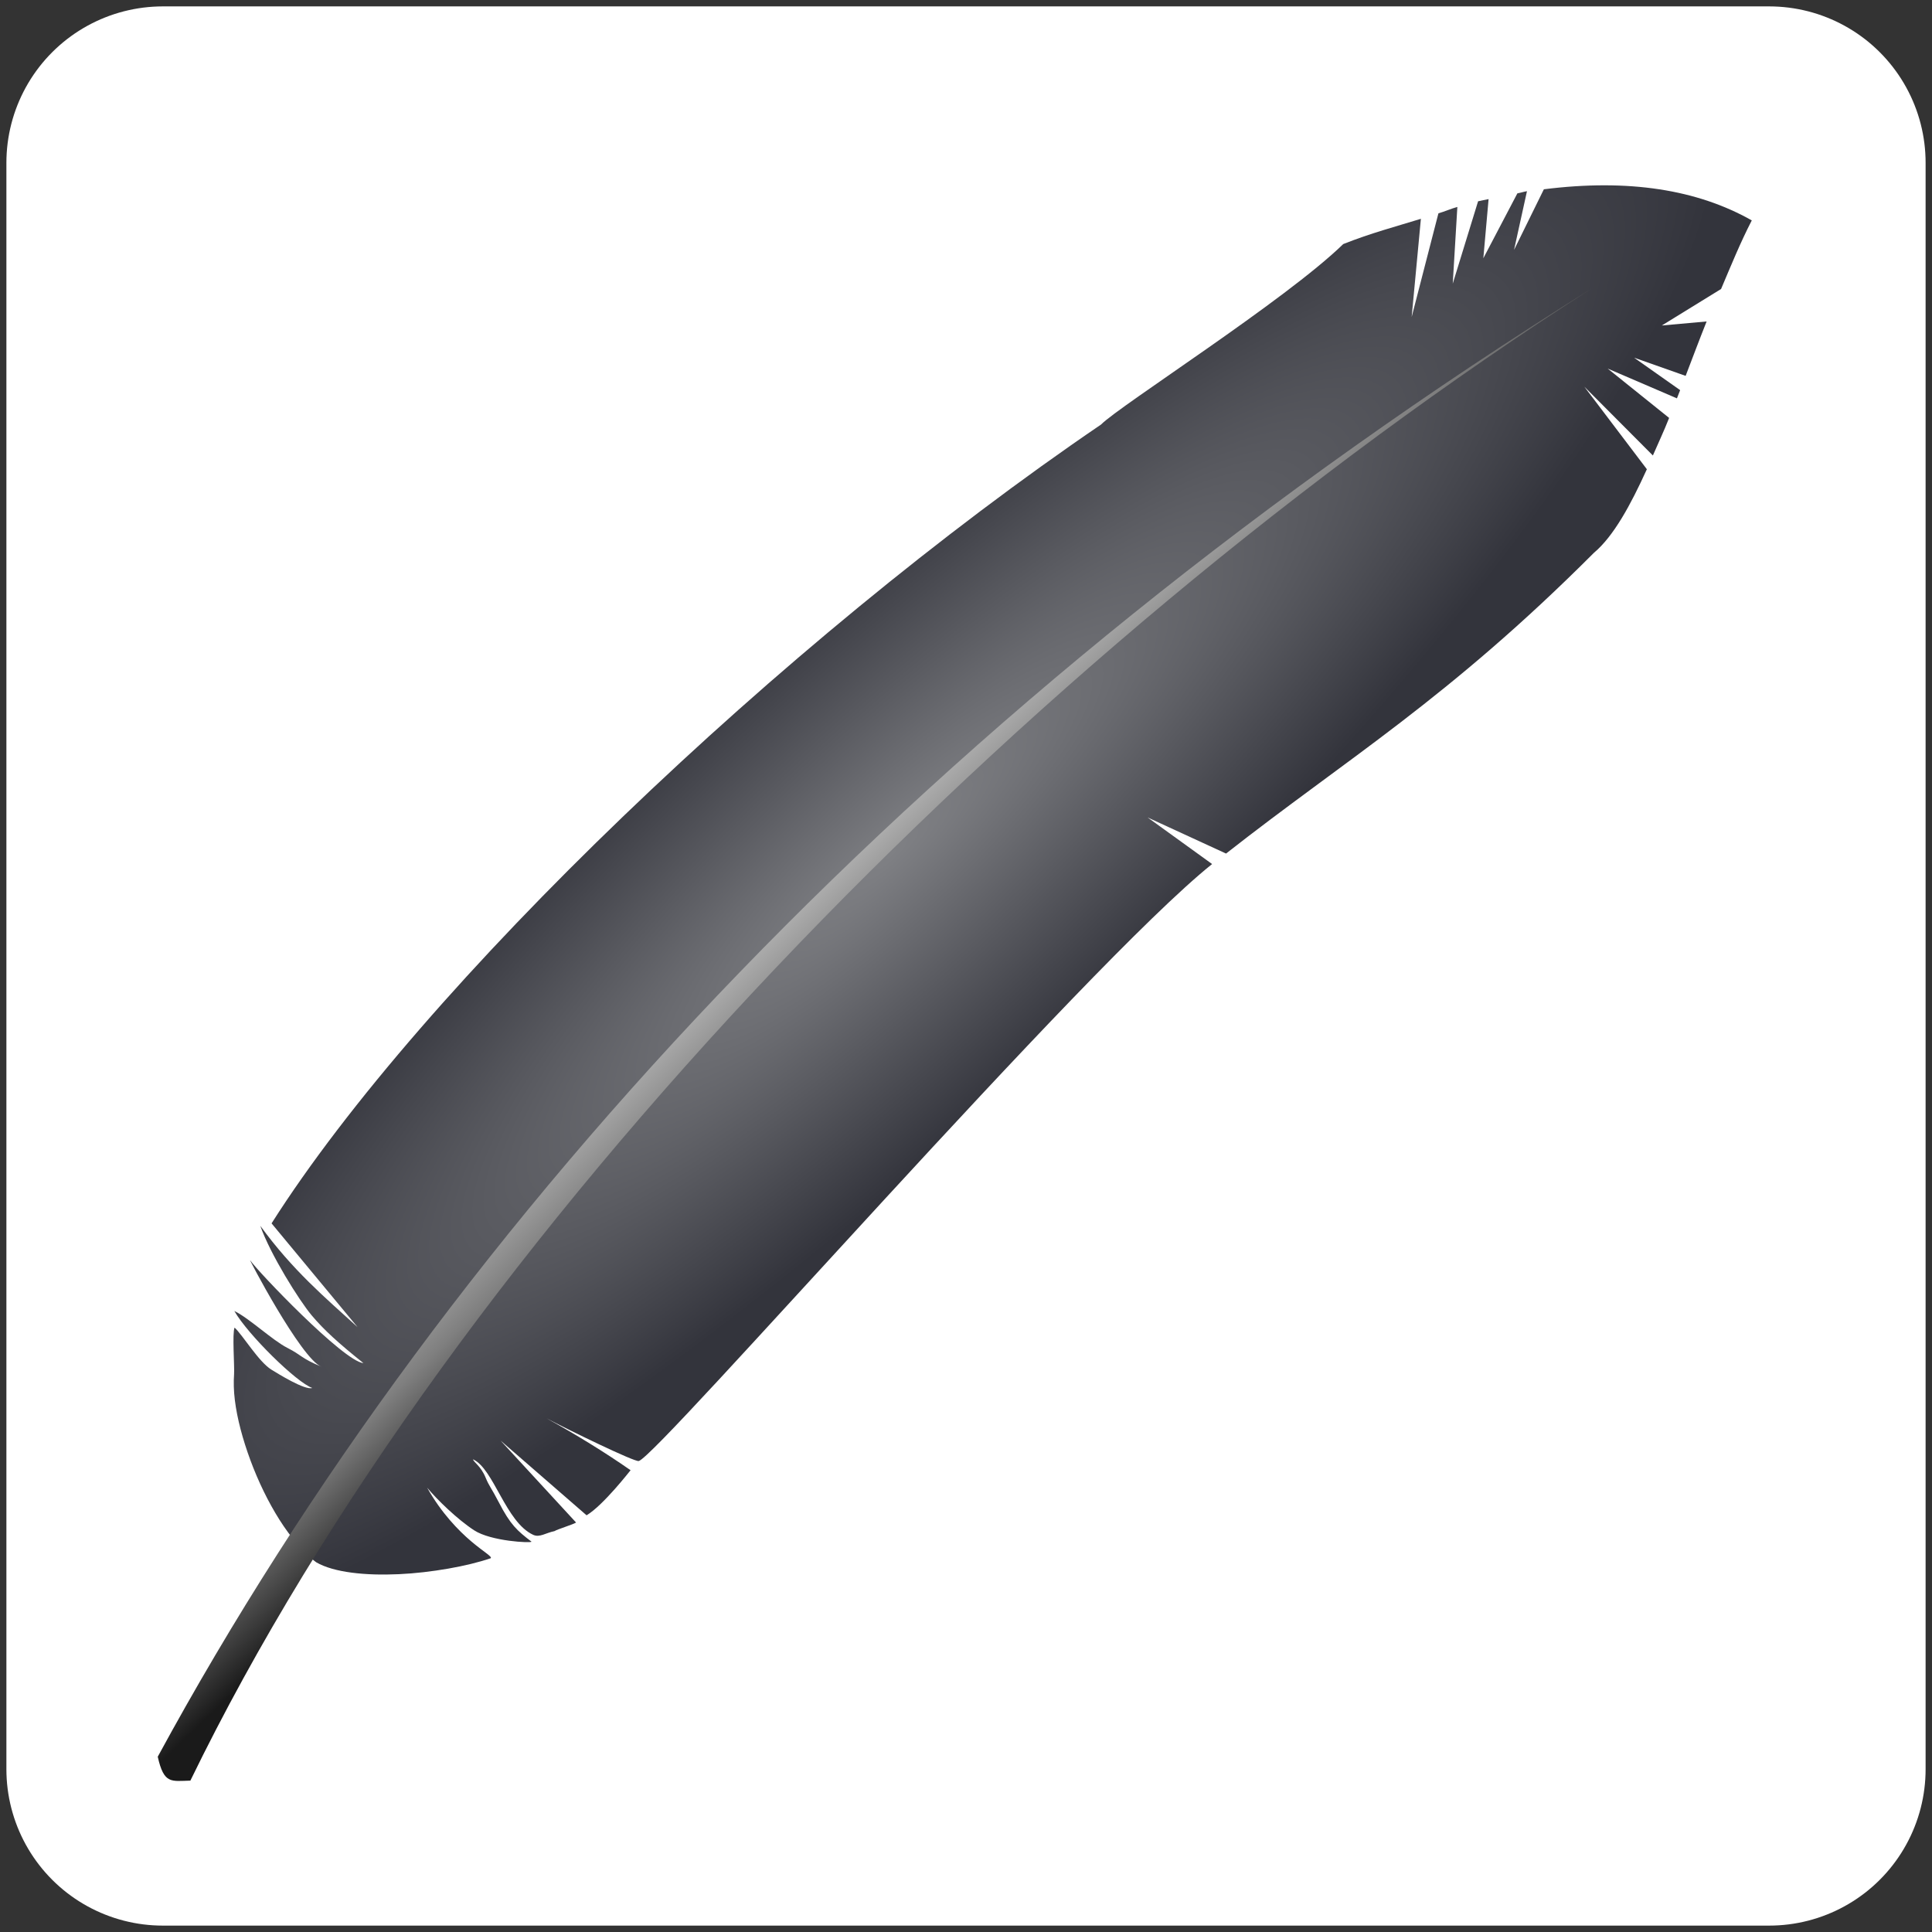 <?xml version="1.0" encoding="UTF-8" standalone="no"?>
<svg
   xmlns:osb="http://www.openswatchbook.org/uri/2009/osb"
   xmlns:dc="http://purl.org/dc/elements/1.1/"
   xmlns:cc="http://creativecommons.org/ns#"
   xmlns:rdf="http://www.w3.org/1999/02/22-rdf-syntax-ns#"
   xmlns:svg="http://www.w3.org/2000/svg"
   xmlns="http://www.w3.org/2000/svg"
   xmlns:sodipodi="http://sodipodi.sourceforge.net/DTD/sodipodi-0.dtd"
   xmlns:inkscape="http://www.inkscape.org/namespaces/inkscape"
   viewBox="0 0 30.2 30.2"
   id="svg3045"
   version="1.1"
   inkscape:version="0.48.5 r10040"
   width="100%"
   height="100%"
   sodipodi:docname="E:\Dev\corvus\art\corvus-original.svg"
   inkscape:export-filename="E:\Dev\corvus\art\launcher-xxxhdpi.png"
   inkscape:export-xdpi="640.72845"
   inkscape:export-ydpi="640.72845">
  <rect x="0" y="0" width="30.2" height="30.2" fill="#333333" stroke="none"/>
  <sodipodi:namedview
     pagecolor="#3d3d3d"
     bordercolor="#666666"
     borderopacity="1"
     objecttolerance="10"
     gridtolerance="10"
     guidetolerance="10"
     inkscape:pageopacity="0"
     inkscape:pageshadow="2"
     inkscape:window-width="1920"
     inkscape:window-height="1028"
     id="namedview3076"
     showgrid="false"
     inkscape:showpageshadow="false"
     borderlayer="false"
     showborder="true"
     fit-margin-top="0.1"
     fit-margin-left="0.1"
     fit-margin-right="0.1"
     fit-margin-bottom="0.1"
     showguides="true"
     inkscape:snap-from-guide="true"
     inkscape:zoom="12.266914"
     inkscape:cx="31.522206"
     inkscape:cy="14.656472"
     inkscape:window-x="-8"
     inkscape:window-y="-8"
     inkscape:window-maximized="1"
     inkscape:current-layer="svg3045" />
  <defs
     id="defs3047">
    <linearGradient
       id="linearGradient9259"
       osb:paint="solid">
      <stop
         style="stop-color:#efefef;stop-opacity:1;"
         offset="0"
         id="stop9261" />
    </linearGradient>
    <linearGradient
       id="linearGradient9073"
       osb:paint="solid">
      <stop
         style="stop-color:#efefef;stop-opacity:1;"
         offset="0"
         id="stop9075" />
    </linearGradient>
    <linearGradient
       id="linearGradient9067"
       osb:paint="solid">
      <stop
         style="stop-color:#ffffff;stop-opacity:1;"
         offset="0"
         id="stop9069" />
    </linearGradient>
    <linearGradient
       id="linearGradient9049"
       osb:paint="solid">
      <stop
         style="stop-color:#efefef;stop-opacity:1;"
         offset="0"
         id="stop9051" />
    </linearGradient>
    <linearGradient
       id="linearGradient5396"
       osb:paint="solid">
      <stop
         style="stop-color:#ffffff;stop-opacity:1;"
         offset="0"
         id="stop5398" />
    </linearGradient>
    <linearGradient
       id="linearGradient5378"
       osb:paint="solid">
      <stop
         style="stop-color:#ffffff;stop-opacity:1;"
         offset="0"
         id="stop5380" />
    </linearGradient>
    <filter
       height="1.967"
       id="filter4442"
       width="1.259"
       x="-0.129"
       y="-0.483"
       color-interpolation-filters="sRGB">
      <feGaussianBlur
         stdDeviation="12.722"
         id="feGaussianBlur3050" />
    </filter>
    <linearGradient
       gradientUnits="userSpaceOnUse"
       id="linearGradient4296"
       x1="375.032"
       x2="383.672"
       y1="441.931"
       y2="468.65">
      <stop
         offset="0"
         stop-color="#fff"
         id="stop3053" />
      <stop
         offset=".642"
         stop-color="#7f7f7f"
         id="stop3055" />
      <stop
         offset="1"
         stop-color="#1a1a1a"
         id="stop3057" />
    </linearGradient>
    <radialGradient
       cx="372.239"
       cy="270.708"
       gradientTransform="matrix(1.062,-0.327,0.073,0.204,-10.009,513.345)"
       gradientUnits="userSpaceOnUse"
       id="radialGradient4294"
       r="110.259">
      <stop
         offset="0"
         stop-color="#7f8084"
         id="stop3060" />
      <stop
         offset="1"
         stop-color="#33343c"
         id="stop3062" />
    </radialGradient>
  </defs>
  <g
     inkscape:groupmode="layer"
     id="layer1"
     inkscape:label="background"
     transform="translate(5.694,88.226)">
    <rect
       style="fill:#ffffff;fill-opacity:1;fill-rule:nonzero;stroke:#ffffff;stroke-width:4.89;stroke-linecap:round;stroke-linejoin:round;stroke-miterlimit:4;stroke-opacity:1;stroke-dasharray:none"
       id="rect9047"
       width="25.11"
       height="25.11"
       x="-3.149"
       y="-85.681" />
  </g>
  <g
     transform="matrix(0.128,-0.053,0.064,0.155,-66.517,-34.439)"
     id="g3070">
    <path
       d="m 487.683,411.009 c -2.997,-0.231 -5.812,-0.551 -9.188,-0.594 -8.407,2.777 -30.288,5.946 -33.031,6.906 -42.477,7.283 -94.985,24.153 -120.906,39.219 l 4.5,12 c -2.111,-3.696 -4.317,-7.199 -5.781,-12.188 -0.182,2.829 0.845,7.822 1.5,9.531 0.655,1.71 1.611,3.368 3.344,5.969 -1.992,-0.844 -7.117,-11.753 -7.375,-12.875 -0.154,-0.668 1.055,10.331 2.844,11.688 -1.807,-1.492 -1.523,-1.662 -2.75,-2.844 -1.227,-1.182 -2.712,-3.937 -3.938,-5.062 0.384,2.498 3.421,8.392 4.812,9.406 -0.861,-0.028 -2.973,-2.466 -3.469,-3.031 -0.991,-1.131 -1.489,-3.957 -2.031,-4.938 -0.502,0.397 -1.668,3.347 -2.062,4 -0.394,0.653 -0.749,1.406 -1.031,2.25 -0.565,1.688 -0.875,3.682 -0.969,5.75 -0.093,2.068 0.059,4.22 0.469,6.156 0.205,0.968 0.476,1.88 0.812,2.719 0.336,0.839 0.715,1.604 1.188,2.25 0.703,0.76 1.844,1.486 3.25,2.156 1.406,0.671 3.082,1.286 4.844,1.812 1.762,0.527 3.606,0.953 5.375,1.281 1.769,0.328 3.477,0.55 4.906,0.625 0.24,-0.087 -0.456,-0.783 -1.312,-2.156 -0.428,-0.687 -0.902,-1.568 -1.312,-2.594 -0.41,-1.026 -0.771,-2.217 -0.969,-3.594 0.508,1.362 1.775,3.789 3.062,5.344 1.287,1.555 5.39,3.146 5.5,3.031 -1.039,-1.474 -1.474,-2.209 -1.719,-4.562 -0.162,-1.564 -0.314,-1.701 -0.312,-2.594 0.002,-1.181 -0.576,-1.73 -0.531,-2.031 1.771,1.56 0.697,6.577 3.031,8.656 0.543,0.484 1.403,0.276 2.375,0.438 0.369,-0.059 2.241,0.094 2.625,0.031 l -4.344,-9.75 5.75,9.5 c 2.182,-0.259 6.496,-2.306 6.531,-2.312 -1.931,-2.487 -4.124,-4.981 -6.531,-7.469 1.77,1.766 7.301,6.915 7.781,6.969 2.248,0.25 67.931,-26.764 85.5,-30.969 l -4.719,-6.312 6.625,5.906 c 16.637,-3.852 29.804,-5.4 51.312,-12.781 2.773,-0.725 5.884,-2.807 9.125,-5.312 l -2.969,-9.344 4.188,8.375 c 1.113,-0.895 2.143,-1.654 3.312,-2.656 l -4.281,-6.438 5.938,5.031 0.688,-0.594 -3.406,-4.438 4.594,3.406 c 1.499,-1.308 2.946,-2.592 4.531,-3.938 l -4.844,-1.25 7.75,-1.031 c 2.017,-1.641 4.003,-3.307 6.156,-4.812 -4.344,-4.585 -11.025,-7.985 -20.344,-10.094 l -5.719,4.156 3.875,-4.594 c -0.343,-0.068 -0.744,-0.091 -1.094,-0.156 l -6.344,4.375 3.094,-4.906 c -0.403,-0.06 -0.776,-0.132 -1.188,-0.188 l -6.188,6.188 3.781,-6.438 c -0.691,-0.078 -1.537,-0.058 -2.25,-0.125 l -7.25,7.969 5.188,-8.125 z"
       id="path3072"
       style="fill:url(#radialGradient4294);fill-rule:evenodd"
       inkscape:connector-curvature="0" />
    <path
       d="m 502.578,423.087 c -85.987,11.868 -158.646,39.036 -212.857,75.328 -0.542,2.604 0.351,2.575 2.374,3.222 50.901,-37.351 134.865,-67.367 210.483,-78.55 z"
       id="path3074"
       style="fill:url(#linearGradient4296);fill-rule:evenodd"
       inkscape:connector-curvature="0" />
  </g>
</svg>

